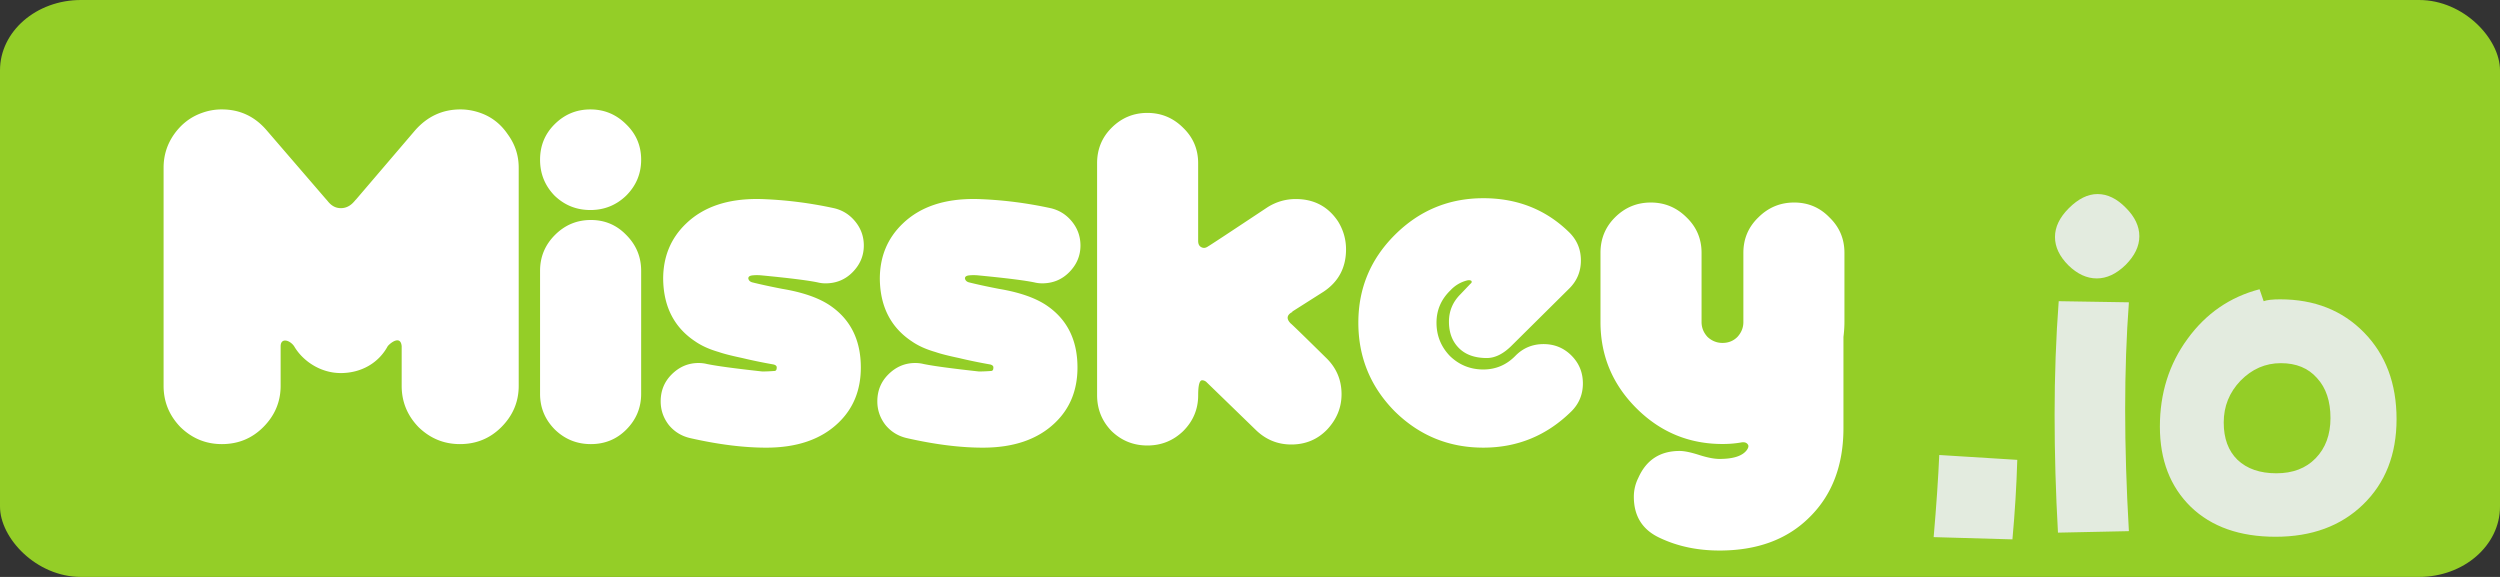 <svg width="260" height="60" version="1.1" xml:space="preserve" style="clip-rule:evenodd;fill-rule:evenodd;stroke-linejoin:round;stroke-miterlimit:2" id="svg1" xmlns="http://www.w3.org/2000/svg"><rect width="100%" height="100%" fill="#333333" stroke="none"/><rect style="clip-rule:evenodd;fill:#94ce27;fill-opacity:1;fill-rule:evenodd;stroke:none;stroke-width:1.505;stroke-linecap:round;stroke-linejoin:round;stroke-miterlimit:12" id="rect1" width="260" height="60" x="0" y="0" rx="8.42" ry="7.315"/><g id="path2" transform="translate(1.597 -16.138) scale(.111)" style="clip-rule:evenodd;fill-rule:evenodd;stroke-linejoin:round;stroke-miterlimit:2"><path d="M193.483 247.905a53.547 53.547 0 0 0-18.65 3.268c-10.582 3.724-19.305 10.423-26.14 20.068-6.533 9.332-9.806 19.747-9.806 31.254V506.89c0 14.93 5.297 27.848 15.866 38.73 10.893 10.581 23.812 15.866 38.73 15.866 15.253 0 28.161-5.285 38.742-15.854 10.893-10.893 16.326-23.813 16.326-38.742v-37.164c.116-8.05 8.405-5.932 12.604 0 7.84 13.587 24.481 25.263 43.863 25.195v.01c19.37-.08 35.468-9.651 43.863-25.205 3.18-3.747 12.145-10.142 13.07 0v37.164c0 14.93 5.284 27.848 15.854 38.73 10.905 10.581 23.806 15.866 38.736 15.866 15.241 0 28.16-5.285 38.741-15.854 10.894-10.893 16.327-23.813 16.327-38.742V302.495c0-11.507-3.42-21.922-10.255-31.254-6.545-9.656-15.103-16.344-25.672-20.068-6.222-2.184-12.442-3.268-18.663-3.268-16.802 0-30.959 6.533-42.477 19.601l-55.403 64.839c-1.238.936-5.367 8.068-14.133 8.068-8.742 0-12.394-7.13-13.643-8.056l-55.881-64.851c-11.194-13.068-25.197-19.6-41.999-19.6zm345.26.006c-13.067 0-24.27 4.667-33.597 13.996-9.02 9.02-13.53 20.063-13.53 33.13 0 13.068 4.51 24.269 13.53 33.597 9.328 9.02 20.53 13.53 33.596 13.53 13.068 0 24.267-4.51 33.603-13.53 9.328-9.328 13.99-20.529 13.99-33.597 0-13.067-4.662-24.11-13.99-33.13-9.336-9.329-20.535-13.996-33.603-13.996zm521.893 3.263c-13.058 0-24.254 4.668-33.58 13.996-9.018 9.02-13.536 20.059-13.536 33.118v217.37c0 13.066 4.518 24.267 13.536 33.595 9.326 9.02 20.522 13.53 33.58 13.53 13.074 0 24.262-4.51 33.596-13.53 9.326-9.328 13.997-20.524 13.997-33.584 0-9.329 1.238-13.99 3.716-13.99 1.254 0 2.501.461 3.74 1.387l46.646 45.25c9.326 9.02 20.368 13.53 33.118 13.53 13.366 0 24.561-4.668 33.588-13.996 9.018-9.645 13.527-20.684 13.527-33.12 0-13.375-4.816-24.728-14.458-34.056-21.153-20.839-32.188-31.564-33.118-32.18-4.048-4.048-3.894-7.468.461-10.267l.939-.466v-.46l29.387-18.663c13.988-9.329 20.99-22.545 20.99-39.645 0-9.328-2.492-18.038-7.463-26.132-9.326-13.993-22.546-20.993-39.651-20.993-9.326 0-18.037 2.49-26.116 7.464-36.074 23.952-54.742 36.24-55.988 36.865-2.17 1.549-4.194 1.853-6.056.92-2.186-.933-3.278-2.952-3.278-6.06v-72.769c0-13.06-4.663-24.098-13.99-33.118-9.325-9.328-20.521-13.996-33.587-13.996zm314.742 79.922c-32.341 0-60.011 11.504-83.027 34.517-22.707 22.705-34.057 50.071-34.057 82.103 0 32.342 11.35 60.018 34.057 83.03 23.016 22.704 50.686 34.057 83.027 34.057 32.034 0 59.558-11.353 82.574-34.057 7.148-7.154 10.726-15.855 10.726-26.109 0-10.268-3.578-18.978-10.726-26.132-7.157-7.147-15.868-10.72-26.116-10.72-10.273 0-18.984 3.573-26.132 10.72-8.395 8.712-18.507 13.063-30.326 13.063-12.119 0-22.538-4.196-31.248-12.591-8.403-8.712-12.605-19.134-12.605-31.26 0-11.811 4.364-21.919 13.074-30.322 4.356-4.665 9.642-7.772 15.851-9.328 1.57-.309 2.81-.157 3.74.46.624.94.308 1.875-.939 2.808l-9.326 9.794c-7.156 7.155-10.734 15.71-10.734 25.656 0 10.26 3.108 18.5 9.326 24.722 6.217 6.222 14.928 9.328 26.132 9.328 7.771 0 15.543-3.882 23.315-11.653l54.118-53.646c7.156-7.162 10.734-15.873 10.734-26.127 0-10.268-3.578-18.974-10.735-26.12-21.768-21.463-48.67-32.193-80.703-32.193zm-678.716.753c-29.167-.384-51.922 7.295-68.256 23.044-14.302 13.683-21.448 30.944-21.448 51.775.308 26.127 10.416 45.72 30.322 58.78 5.905 4.039 13.21 7.304 21.914 9.794 4.363 1.557 11.672 3.42 21.925 5.593 9.02 2.174 18.819 4.194 29.396 6.06 2.174.624 3.105 1.717 2.797 3.275 0 1.866-.78 2.797-2.337 2.797-4.04.308-7.77.465-11.193.465-25.503-2.798-42.768-5.132-51.788-6.998-2.482-.624-5.12-.938-7.918-.938-9.644 0-18.045 3.58-25.2 10.733-6.838 6.846-10.255 15.244-10.255 25.19 0 8.086 2.486 15.395 7.458 21.925 5.289 6.53 12.137 10.725 20.54 12.59 26.119 5.914 49.747 8.87 70.886 8.87 28.926 0 51.474-7.775 67.648-23.325 13.993-13.376 20.994-30.634 20.994-51.781 0-26.12-9.957-45.712-29.863-58.78-10.577-6.838-25.195-11.815-43.851-14.922-11.194-2.174-20.523-4.197-27.985-6.071v.012c-2.182-.625-3.427-1.87-3.736-3.736 0-1.556 1.245-2.487 3.736-2.796 2.798-.308 5.76-.308 8.874 0 25.811 2.49 43.221 4.666 52.241 6.532 2.483.616 4.968.926 7.459.926 9.952 0 18.35-3.417 25.188-10.255 7.155-7.154 10.733-15.552 10.733-25.188 0-8.404-2.648-15.864-7.936-22.386-5.289-6.538-11.97-10.744-20.05-12.61-21.462-4.663-42.923-7.463-64.378-8.395a168.181 168.181 0 0 0-5.917-.18zm202.996 0c-29.168-.384-51.924 7.295-68.253 23.044-14.304 13.683-21.453 30.944-21.453 51.775.308 26.127 10.42 45.72 30.326 58.78 5.902 4.039 13.212 7.304 21.922 9.794 4.356 1.557 11.658 3.42 21.923 5.593 9.018 2.174 18.822 4.194 29.386 6.06 2.178.624 3.109 1.717 2.801 3.275 0 1.866-.777 2.797-2.34 2.797-4.039.308-7.77.465-11.187.465-25.5-2.798-42.76-5.132-51.779-6.998-2.493-.624-5.132-.938-7.933-.938-9.642 0-18.037 3.58-25.185 10.733-6.849 6.846-10.265 15.244-10.265 25.19 0 8.086 2.485 15.395 7.464 21.925 5.286 6.53 12.127 10.725 20.53 12.59 26.116 5.914 49.755 8.87 70.9 8.87 28.917 0 51.462-7.775 67.637-23.325 13.99-13.376 20.992-30.634 20.992-51.781 0-26.12-9.95-45.712-29.848-58.78-10.581-6.838-25.201-11.815-43.853-14.922-11.196-2.174-20.522-4.197-27.986-6.071l-.016.012c-2.17-.625-3.408-1.87-3.724-3.736 0-1.556 1.246-2.487 3.724-2.796 2.809-.308 5.764-.308 8.872 0 25.809 2.49 43.23 4.666 52.248 6.532a30.85 30.85 0 0 0 7.456.926c9.957 0 18.352-3.417 25.201-10.255 7.148-7.154 10.719-15.552 10.719-25.188 0-8.404-2.64-15.864-7.918-22.386-5.294-6.538-11.981-10.744-20.068-12.61-21.453-4.663-42.914-7.463-64.375-8.395-2-.098-3.975-.154-5.918-.18zm632.61 3.293c-13.058 0-24.254 4.667-33.58 13.996-9.019 9.012-13.528 20.051-13.528 33.118v64.84c0 31.407 11.188 58.304 33.572 80.692 22.4 22.388 49.31 33.585 80.712 33.585 6.225 0 11.98-.467 17.267-1.392 3.109-.625 5.278-.002 6.517 1.864.94 1.241.623 2.952-.923 5.133-4.048 5.598-12.605 8.396-25.662 8.396-4.971 0-11.342-1.244-19.122-3.734-7.771-2.49-13.835-3.735-18.19-3.735-18.353 0-31.257 8.402-38.72 25.2-2.794 5.597-4.202 11.503-4.202 17.725 0 18.348 8.249 31.255 24.731 38.718 16.483 7.77 34.98 11.653 55.503 11.653 35.458 0 63.597-10.415 84.427-31.254 21.153-20.831 31.734-48.665 31.734-83.496v-85.367c.615-4.98.923-9.64.923-13.988v-64.84c0-13.06-4.655-24.099-13.989-33.118-9.018-9.329-20.052-13.996-33.118-13.996-13.066 0-24.262 4.667-33.596 13.996-9.326 9.012-13.99 20.051-13.99 33.118v64.84c0 5.28-1.87 9.942-5.601 13.988-3.724 3.732-8.387 5.6-13.99 5.6-5.286 0-9.949-1.868-13.988-5.6-3.732-4.046-5.602-8.708-5.602-13.988v-64.84c0-13.06-4.663-24.099-13.99-33.118-9.333-9.329-20.537-13.996-33.595-13.996zm-993.065 16.362c-13.068 0-24.268 4.668-33.597 13.996-9.328 9.336-13.99 20.535-13.99 33.603V514.36c0 13.066 4.662 24.267 13.99 33.596 9.336 9.02 20.537 13.53 33.597 13.53 13.075 0 24.122-4.51 33.142-13.53 9.328-9.329 13.99-20.53 13.99-33.596V399.102c0-13.075-4.662-24.274-13.99-33.602-9.027-9.329-20.075-13.997-33.142-13.997z" style="fill:#fff;fill-rule:nonzero;stroke-width:.81" id="path1"/></g><path style="font-size:39.756px;line-height:37.271px;font-family:&quot;GenEi POPle&quot;;-inkscape-font-specification:&quot;GenEi POPle, Normal&quot;;letter-spacing:0;word-spacing:0;fill:#e3ebdf;stroke-width:1.491px;stroke-linejoin:miter" d="M201.1 55.861q.427-4.93.582-8.541l8.115.505q-.117 4.037-.505 8.27zm12.929-.466q-.35-6.211-.35-12.268 0-6.096.427-11.803l7.3.117q-.389 5.202-.389 11.142 0 5.902.388 12.657zm1.087-27.798q-1.398-1.398-1.398-2.95 0-1.553 1.437-2.99 1.475-1.475 2.989-1.475 1.553 0 2.95 1.436 1.398 1.398 1.398 2.95 0 1.554-1.436 2.99-1.437 1.398-2.99 1.398-1.553 0-2.95-1.359zm12.734 25.12q-3.222-3.145-3.222-8.348 0-5.202 2.873-9.123 2.873-3.96 7.493-5.164l.427 1.242q.543-.194 1.708-.194 5.358 0 8.736 3.456 3.377 3.455 3.377 9.007 0 5.513-3.494 8.89-3.455 3.34-9.085 3.34-5.59 0-8.813-3.106zm5.164-13.123q-1.747 1.825-1.747 4.348 0 2.485 1.436 3.883 1.476 1.397 4.038 1.397 2.562 0 4.076-1.553 1.553-1.591 1.553-4.193 0-2.64-1.397-4.154-1.36-1.553-3.766-1.553-2.407 0-4.193 1.825z" id="text1" aria-label=".io"/></svg>